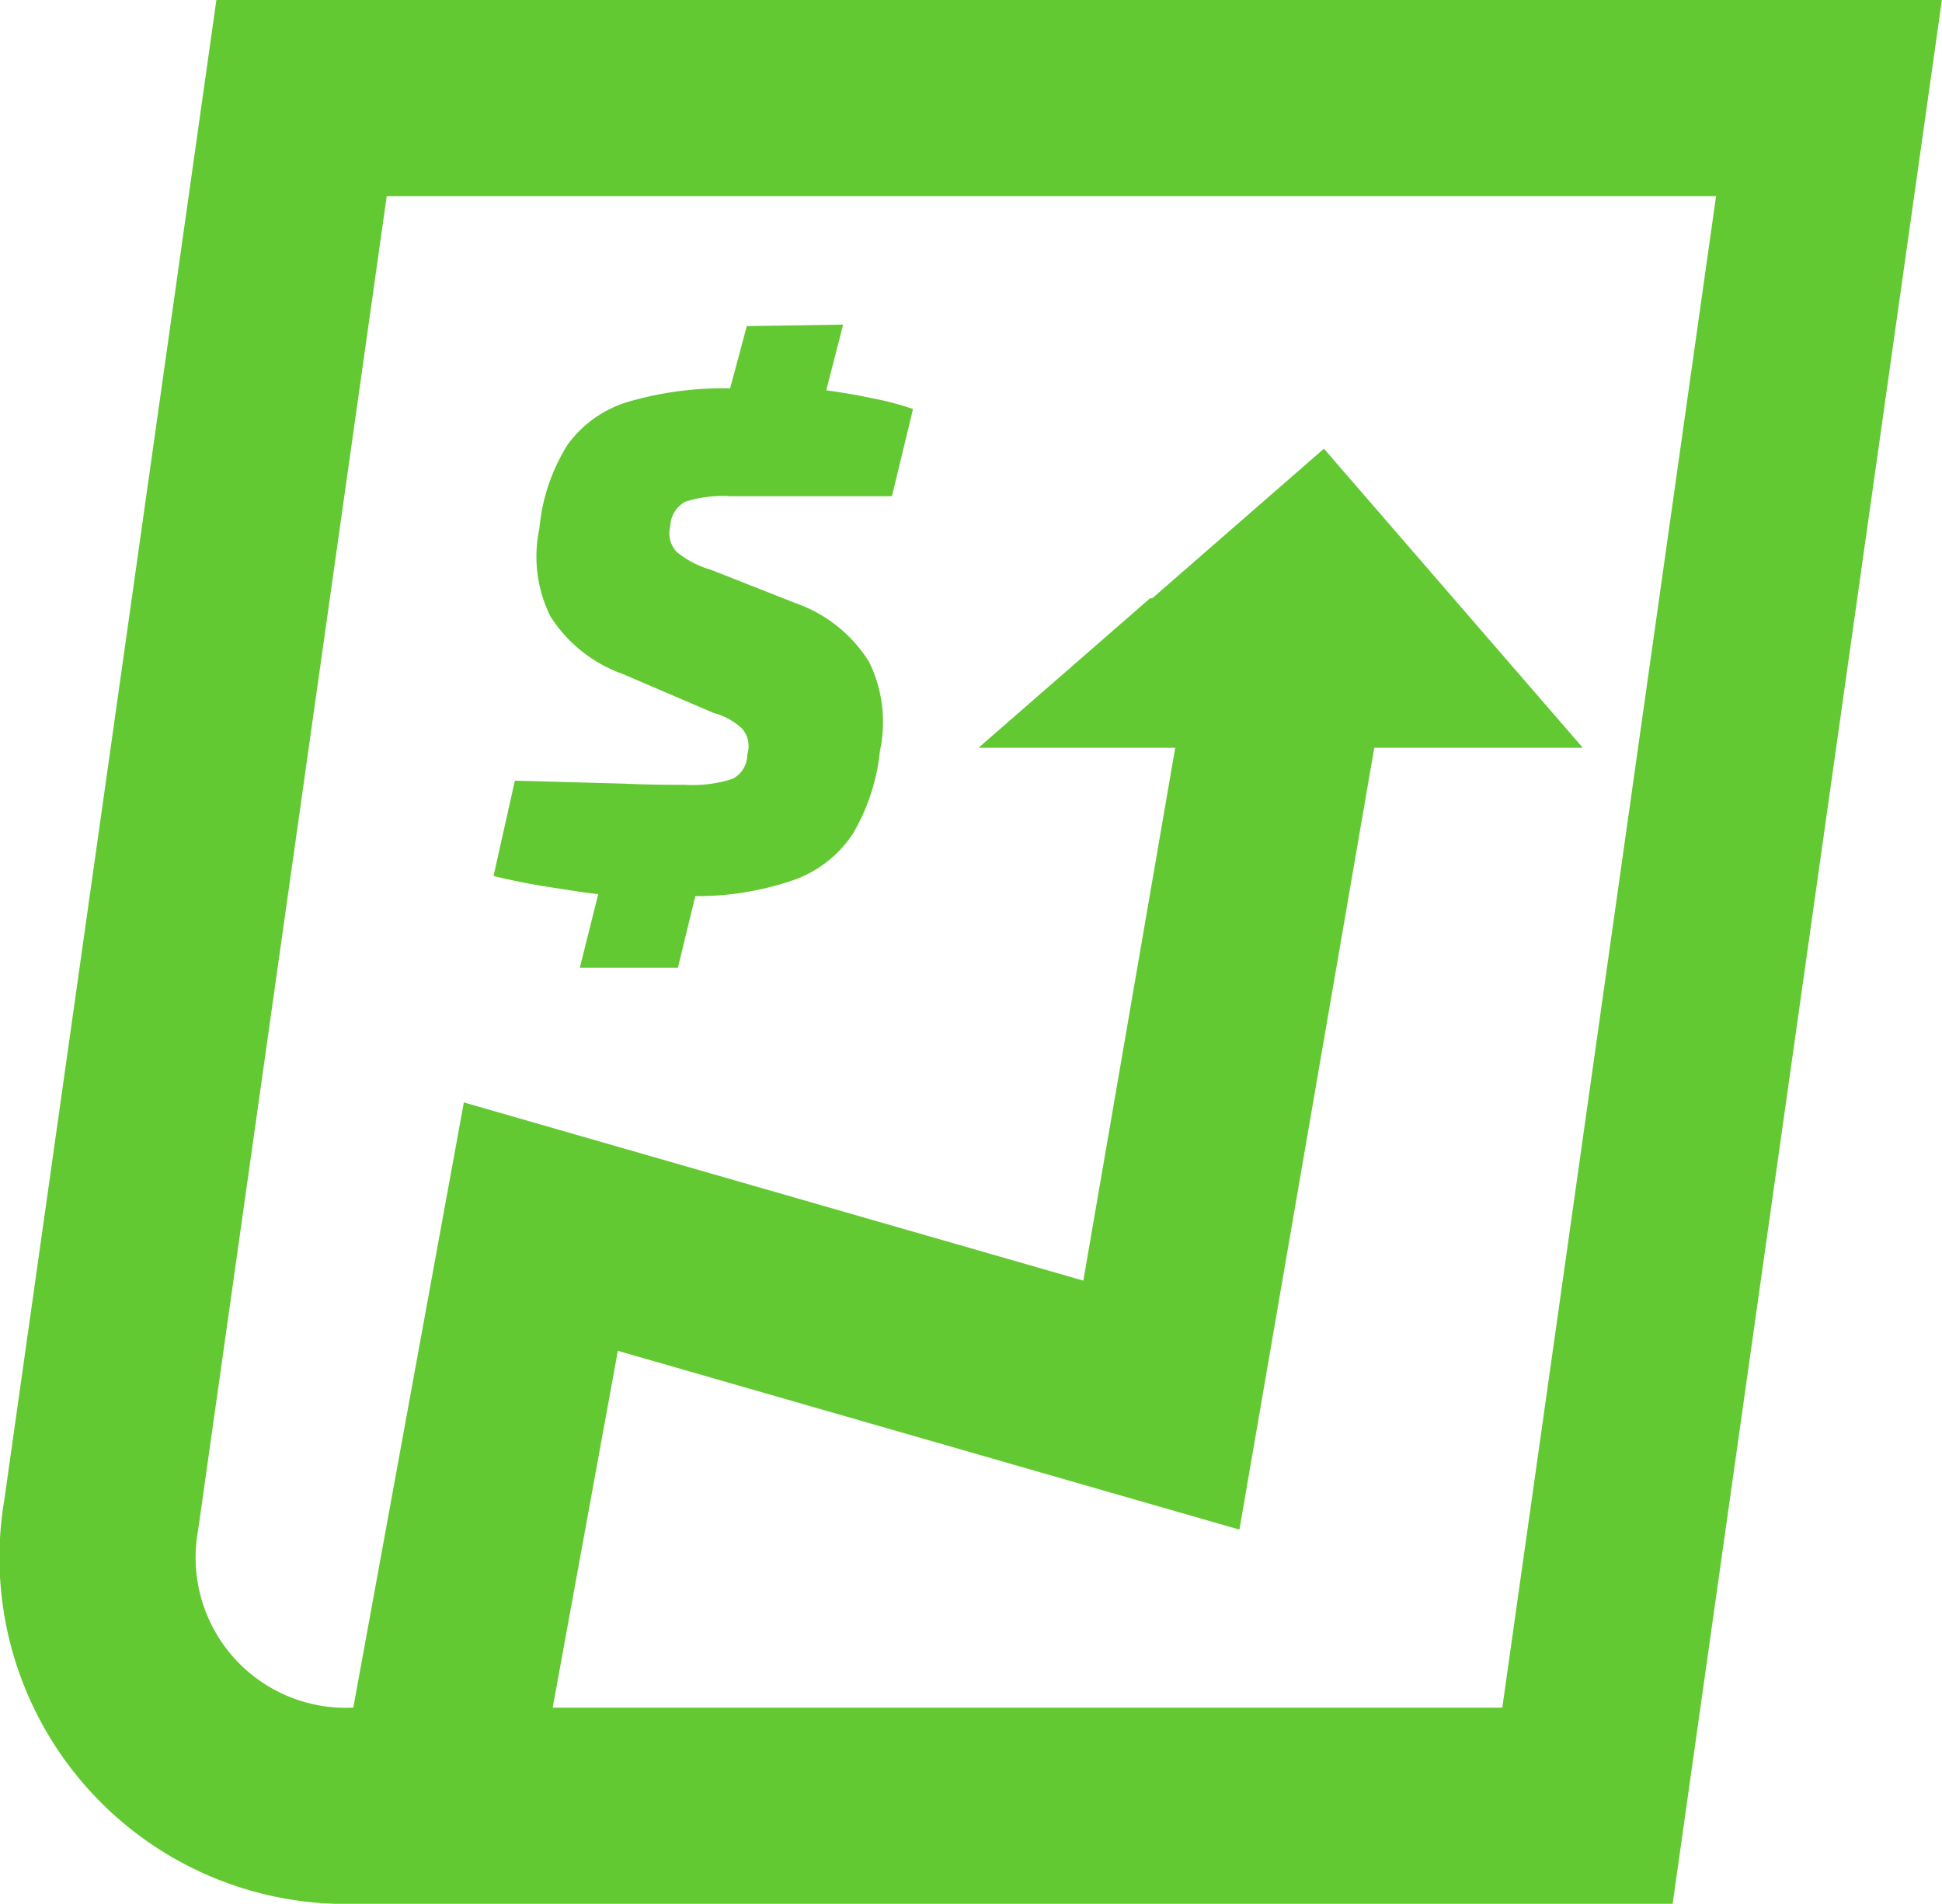 <svg xmlns="http://www.w3.org/2000/svg" viewBox="0 0 79.21 77.65"><defs><style>.cls-1,.cls-3{fill:none;stroke:#63c932;stroke-width:8px;}.cls-1{stroke-miterlimit:3;}.cls-2{fill:#63c932;}.cls-3{stroke-miterlimit:10;}</style></defs><title>113_4</title><g id="Layer_2" data-name="Layer 2"><g id="Layer_1-2" data-name="Layer 1"><path id="icone_cifra_baixo_0_Layer0_0_1_STROKES" data-name="icone cifra baixo 0 Layer0 0 1 STROKES" class="cls-1" d="M12.3,4H74.6L64.75,73.65H14.45A10.13,10.13,0,0,1,4.13,61.78Z"/><g id="icone_cifra_baixo_0_Layer0_1_FILL" data-name="icone cifra baixo 0 Layer0 1 FILL"><path class="cls-2" d="M30.46,13.3l-.68,2.54a13.83,13.83,0,0,0-4.13.54,4.72,4.72,0,0,0-2.5,1.76A7.71,7.71,0,0,0,22,21.56a5.48,5.48,0,0,0,.45,3.58,5.8,5.8,0,0,0,2.95,2.35l3.71,1.59a2.7,2.7,0,0,1,1.16.64,1.1,1.1,0,0,1,.21,1.05,1.11,1.11,0,0,1-.61,1,5.31,5.31,0,0,1-1.93.24c-.56,0-1.42,0-2.56-.05L21,31.84l-.87,3.89c.79.19,1.55.34,2.27.45s1.38.22,2,.29l-.75,3h4l.71-2.92a12.09,12.09,0,0,0,4.08-.68A4.81,4.81,0,0,0,34.79,34a8.25,8.25,0,0,0,1.1-3.37A5.58,5.58,0,0,0,35.45,27a5.78,5.78,0,0,0-3-2.4L29,23.24a3.91,3.91,0,0,1-1.4-.73,1.11,1.11,0,0,1-.26-1.05,1.17,1.17,0,0,1,.62-1,5,5,0,0,1,1.83-.22l2.35,0c.82,0,1.58,0,2.3,0s1.38,0,1.94,0l.86-3.56a12.55,12.55,0,0,0-1.73-.45c-.61-.13-1.21-.23-1.81-.31l.69-2.68Z"/></g><g id="seta_0_Layer0_0_FILL" data-name="seta 0 Layer0 0 FILL"><path class="cls-2" d="M46.91,24.4l-7,6.1H64.56L54,18.3l-7,6.1"/></g><polyline class="cls-3" points="18.15 71.44 22.06 50.03 47.37 57.31 52.22 29.19"/></g></g></svg>